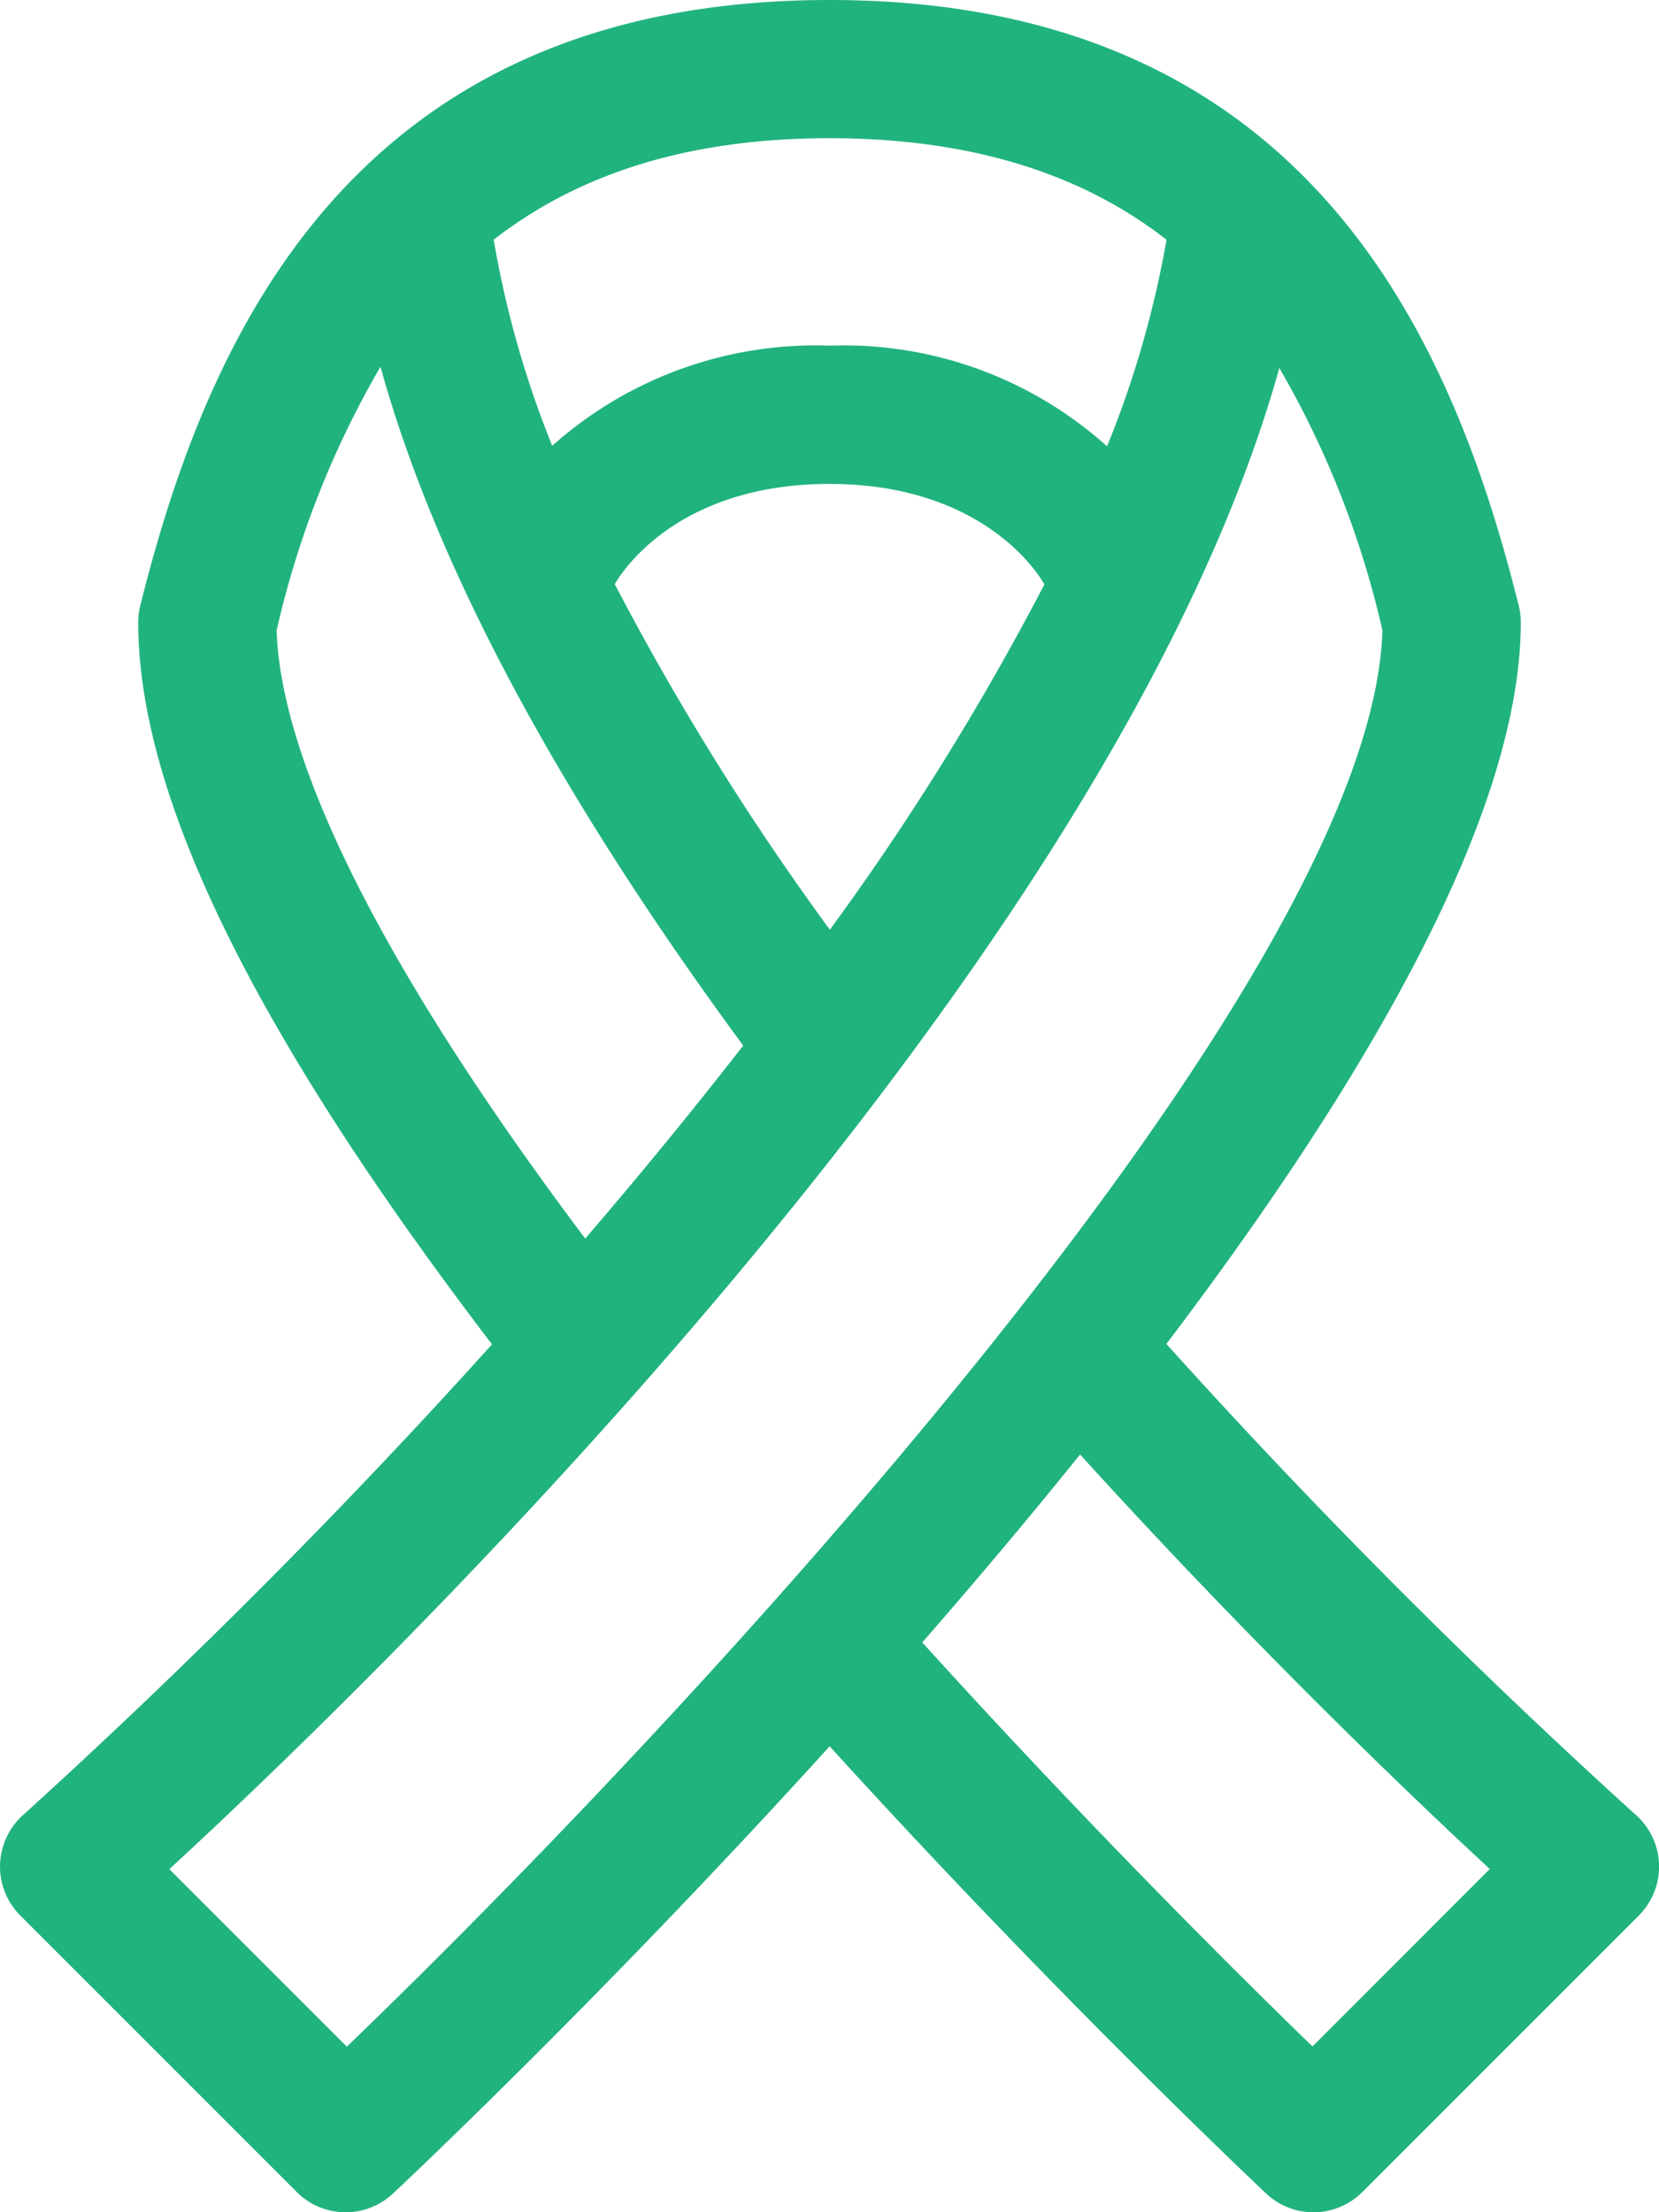 <svg xmlns="http://www.w3.org/2000/svg" width="57.211" height="76.284" viewBox="0 0 57.211 76.284">
    <path id="Cancer_Ribbon" d="M70.408,64.577A226.247,226.247,0,0,1,54.224,48.341c6.8-8.966,12.222-18.208,12.222-24.886a2.284,2.284,0,0,0-.072-.578C64.134,13.915,59.234,2,42.607,2S21.08,13.915,18.84,22.877a2.284,2.284,0,0,0-.072.578c0,5.988,3.992,14.145,12.2,24.9A228.212,228.212,0,0,1,14.806,64.577,2.387,2.387,0,0,0,14.7,68.05l9.536,9.536a2.382,2.382,0,0,0,3.315.053c.656-.614,7.382-6.958,15.061-15.424,7.949,8.745,14.979,15.352,15.055,15.424a2.381,2.381,0,0,0,3.314-.053l9.536-9.536a2.387,2.387,0,0,0-.107-3.473ZM42.622,34.063a92.841,92.841,0,0,1-7.42-11.92c.133-.238,2.012-3.456,7.405-3.456,5.48,0,7.342,3.338,7.4,3.45,0,.006.007.01.01.014a92.324,92.324,0,0,1-7.4,11.911ZM54.228,10.271a34.8,34.8,0,0,1-2.05,7.12,13.58,13.58,0,0,0-9.571-3.472,13.635,13.635,0,0,0-9.563,3.453,34.4,34.4,0,0,1-2.018-7.106c2.757-2.144,6.461-3.5,11.581-3.5s8.86,1.348,11.621,3.5ZM23.541,23.735a32.264,32.264,0,0,1,3.581-9.089c1.886,6.819,6.073,14.66,12.508,23.407-1.781,2.293-3.616,4.525-5.448,6.655-8.5-11.315-10.537-17.6-10.642-20.973Zm2.421,48.837-6.12-6.12c7.222-6.658,32.52-31.1,38.277-51.764a32.312,32.312,0,0,1,3.555,9.047c-.364,12.31-24.449,38-35.712,48.837Zm33.3-.007c-2.57-2.493-7.8-7.686-13.456-13.932,1.822-2.087,3.657-4.262,5.442-6.479,5.989,6.595,11.393,11.764,14.129,14.293Z" transform="translate(-14.001 -2)" fill="#21b37e"></path>
</svg>